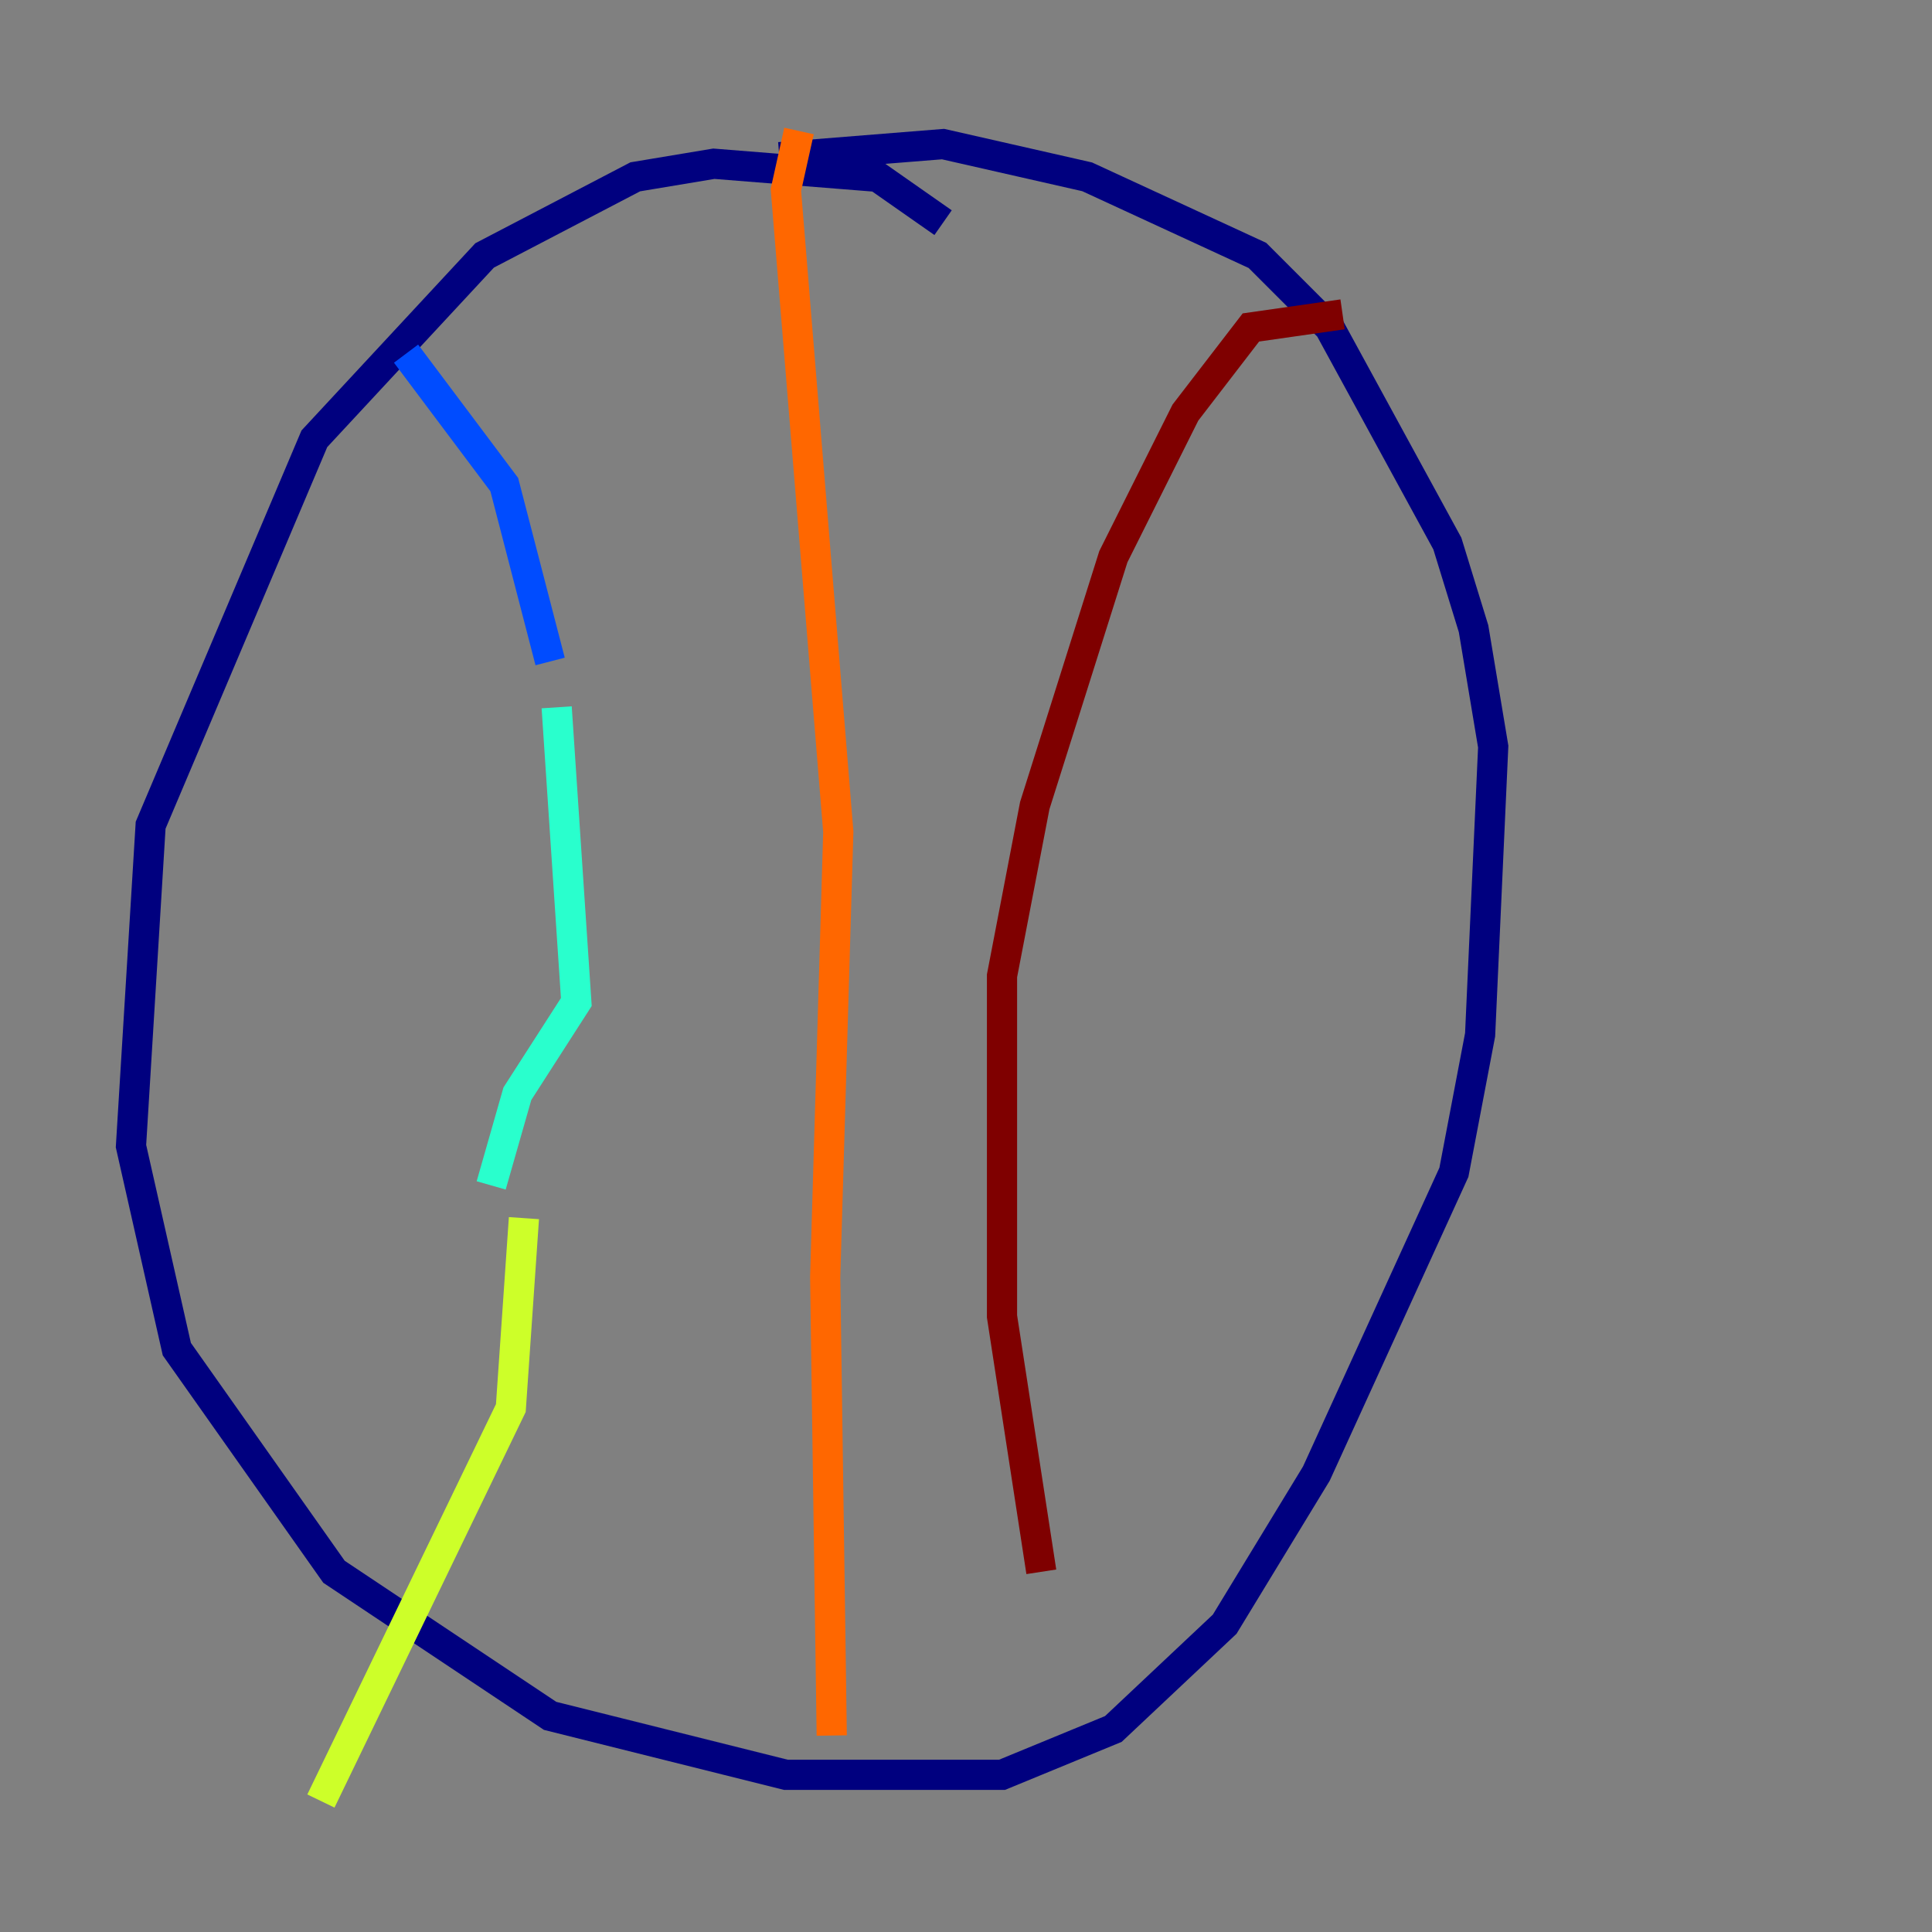 <?xml version="1.0" encoding="utf-8" ?>
<svg baseProfile="tiny" height="128" version="1.2" viewBox="0,0,128,128" width="128" xmlns="http://www.w3.org/2000/svg" xmlns:ev="http://www.w3.org/2001/xml-events" xmlns:xlink="http://www.w3.org/1999/xlink"><rect x="0" y="0" width="128" height="128" fill="#808080" stroke="none"/><defs /><polyline fill="none" points="62.481,14.752 58.142,11.715 47.295,10.848 42.088,11.715 32.108,16.922 20.827,29.071 9.98,54.671 8.678,75.932 11.715,89.383 22.129,104.136 36.447,113.681 52.068,117.586 66.386,117.586 73.763,114.549 81.139,107.607 87.214,97.627 96.325,77.668 98.061,68.556 98.929,49.464 97.627,41.654 95.891,36.014 88.081,21.695 83.308,16.922 72.027,11.715 62.481,9.546 51.634,10.414" stroke="#00007f" stroke-width="2" /><polyline fill="none" points="26.902,23.43 33.41,32.108 36.447,43.824" stroke="#004cff" stroke-width="2" /><polyline fill="none" points="36.881,46.861 38.183,66.386 34.278,72.461 32.542,78.536" stroke="#29ffcd" stroke-width="2" /><polyline fill="none" points="34.712,80.705 33.844,93.288 21.261,119.322" stroke="#cdff29" stroke-width="2" /><polyline fill="none" points="52.936,8.678 52.068,12.583 55.539,55.105 54.671,84.61 55.105,114.983" stroke="#ff6700" stroke-width="2" /><polyline fill="none" points="88.949,20.827 82.875,21.695 78.536,27.336 73.763,36.881 68.556,53.37 66.386,64.651 66.386,87.214 68.99,104.136" stroke="#7f0000" stroke-width="2" /></svg>